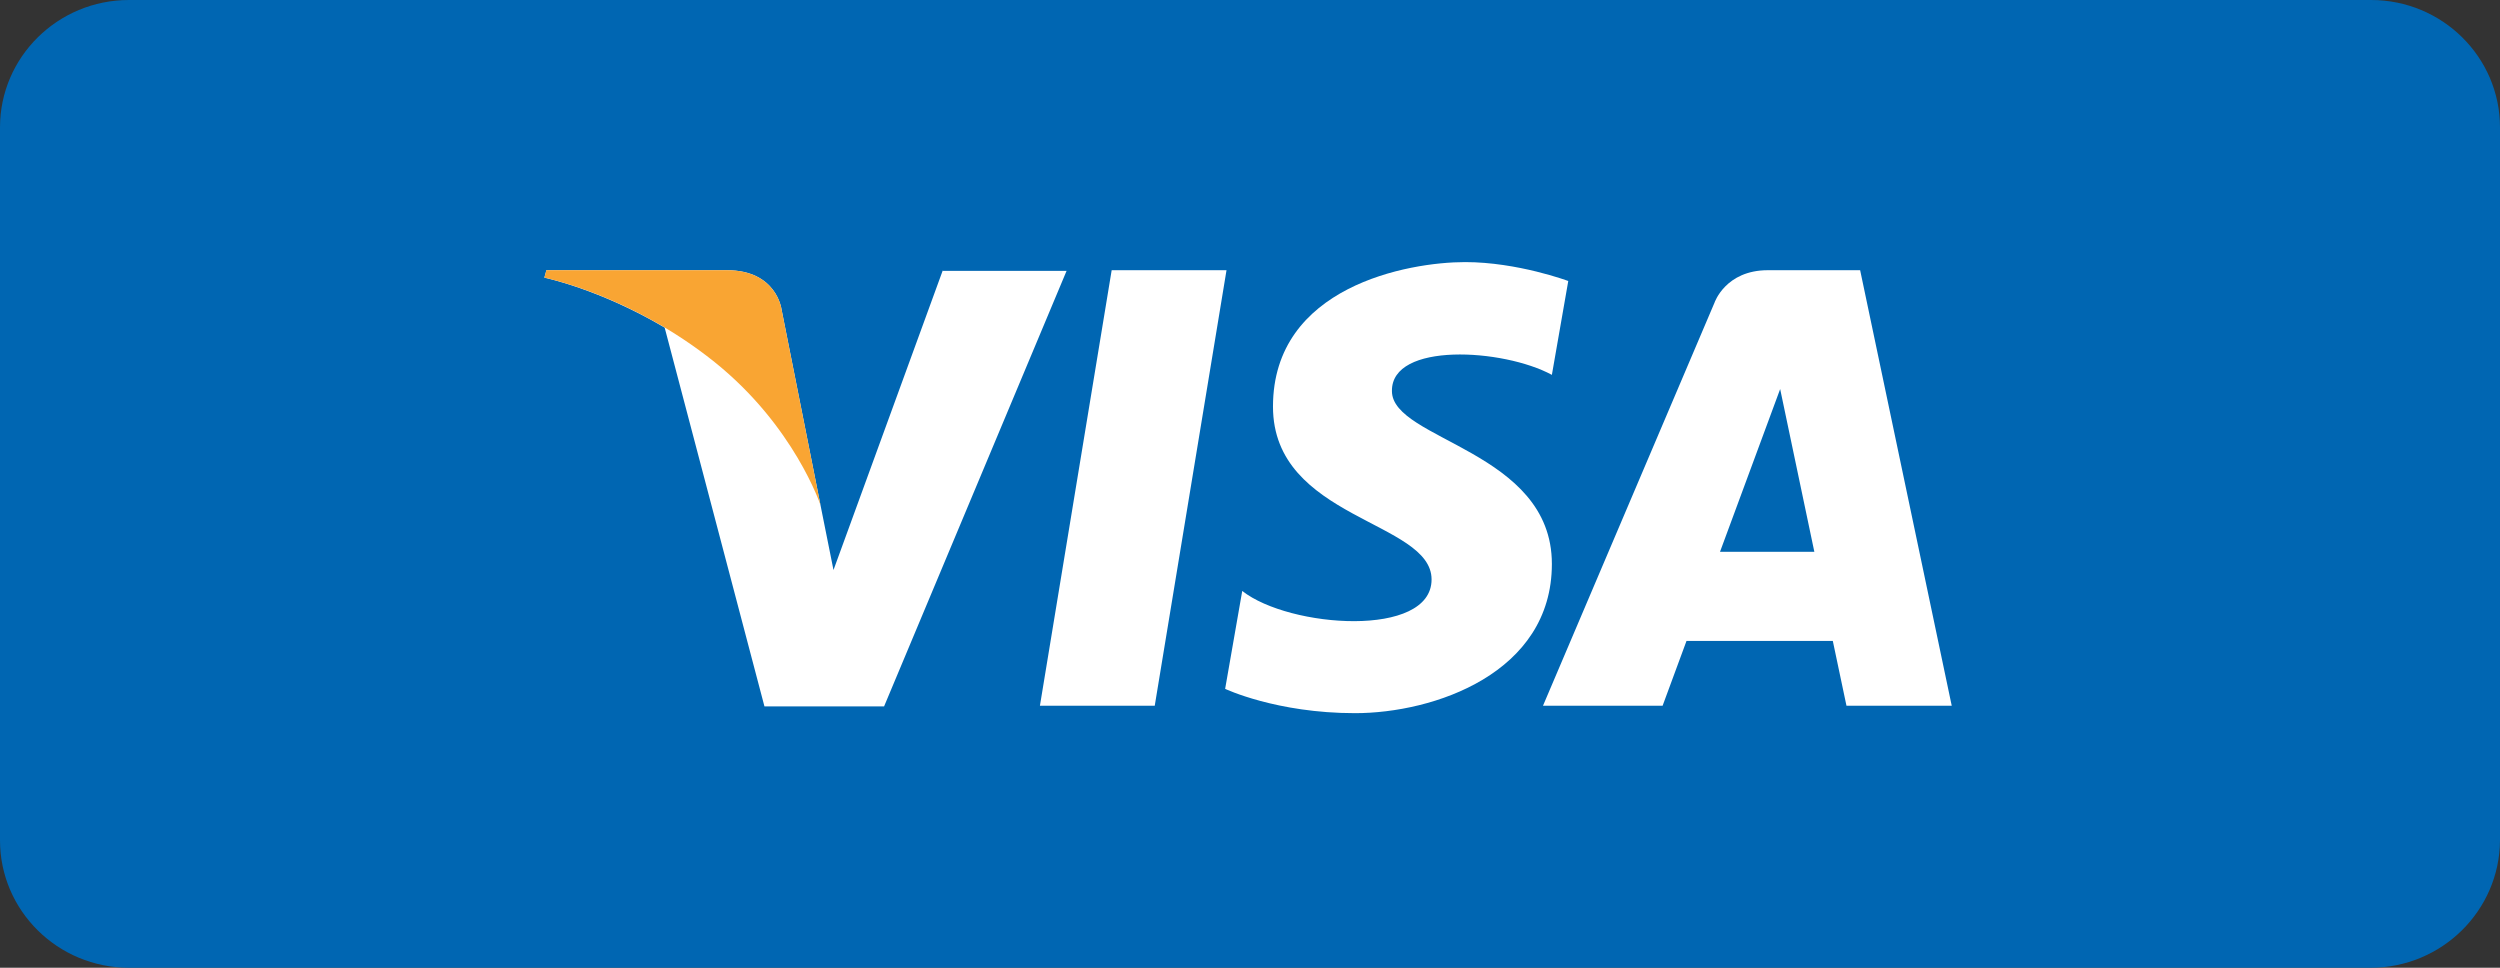 <svg width="124" height="48" viewBox="0 0 124 48" fill="none" xmlns="http://www.w3.org/2000/svg">
<rect x="0" y="0" width="124" height="48" fill="#333333" stroke="none"/>
<path d="M117.581 48H6.397C2.867 48 0 45.168 0 41.68V6.32C0 2.832 2.867 0 6.397 0H117.603C121.133 0 124 2.832 124 6.32V41.68C123.979 45.168 121.112 48 117.581 48Z" fill="#0066B2"/>
<path d="M57.275 35.005H51.58L55.139 13.402H60.835L57.275 35.005Z" fill="white"/>
<path d="M46.765 13.402L41.341 28.273L40.697 25.057L38.764 15.345C38.764 15.345 38.527 13.402 36.052 13.402H27.102L27 13.771C27 13.771 29.746 14.34 32.967 16.249L37.917 35.038H43.85L52.902 13.436H46.765V13.402Z" fill="white"/>
<path d="M91.585 35.005H96.806L92.263 13.402H87.686C85.584 13.402 85.041 15.01 85.041 15.01L76.532 35.005H82.465L83.651 31.789H90.907L91.585 35.005ZM85.313 27.368L88.296 19.297L89.991 27.368H85.313Z" fill="white"/>
<path d="M76.973 18.593L77.786 13.938C77.786 13.938 75.278 13 72.667 13C69.853 13 63.14 14.206 63.14 20.167C63.14 25.761 71.006 25.827 71.006 28.741C71.006 31.655 63.954 31.153 61.615 29.311L60.767 34.167C60.767 34.167 63.31 35.373 67.209 35.373C71.108 35.373 76.973 33.397 76.973 27.971C76.973 22.344 69.04 21.842 69.04 19.397C69.006 16.952 74.566 17.287 76.973 18.593Z" fill="white"/>
<path d="M40.697 25.057L38.764 15.345C38.764 15.345 38.527 13.402 36.052 13.402H27.102L27 13.771C27 13.771 31.306 14.641 35.442 17.957C39.408 21.139 40.697 25.057 40.697 25.057Z" fill="#F9A533"/>
</svg>
